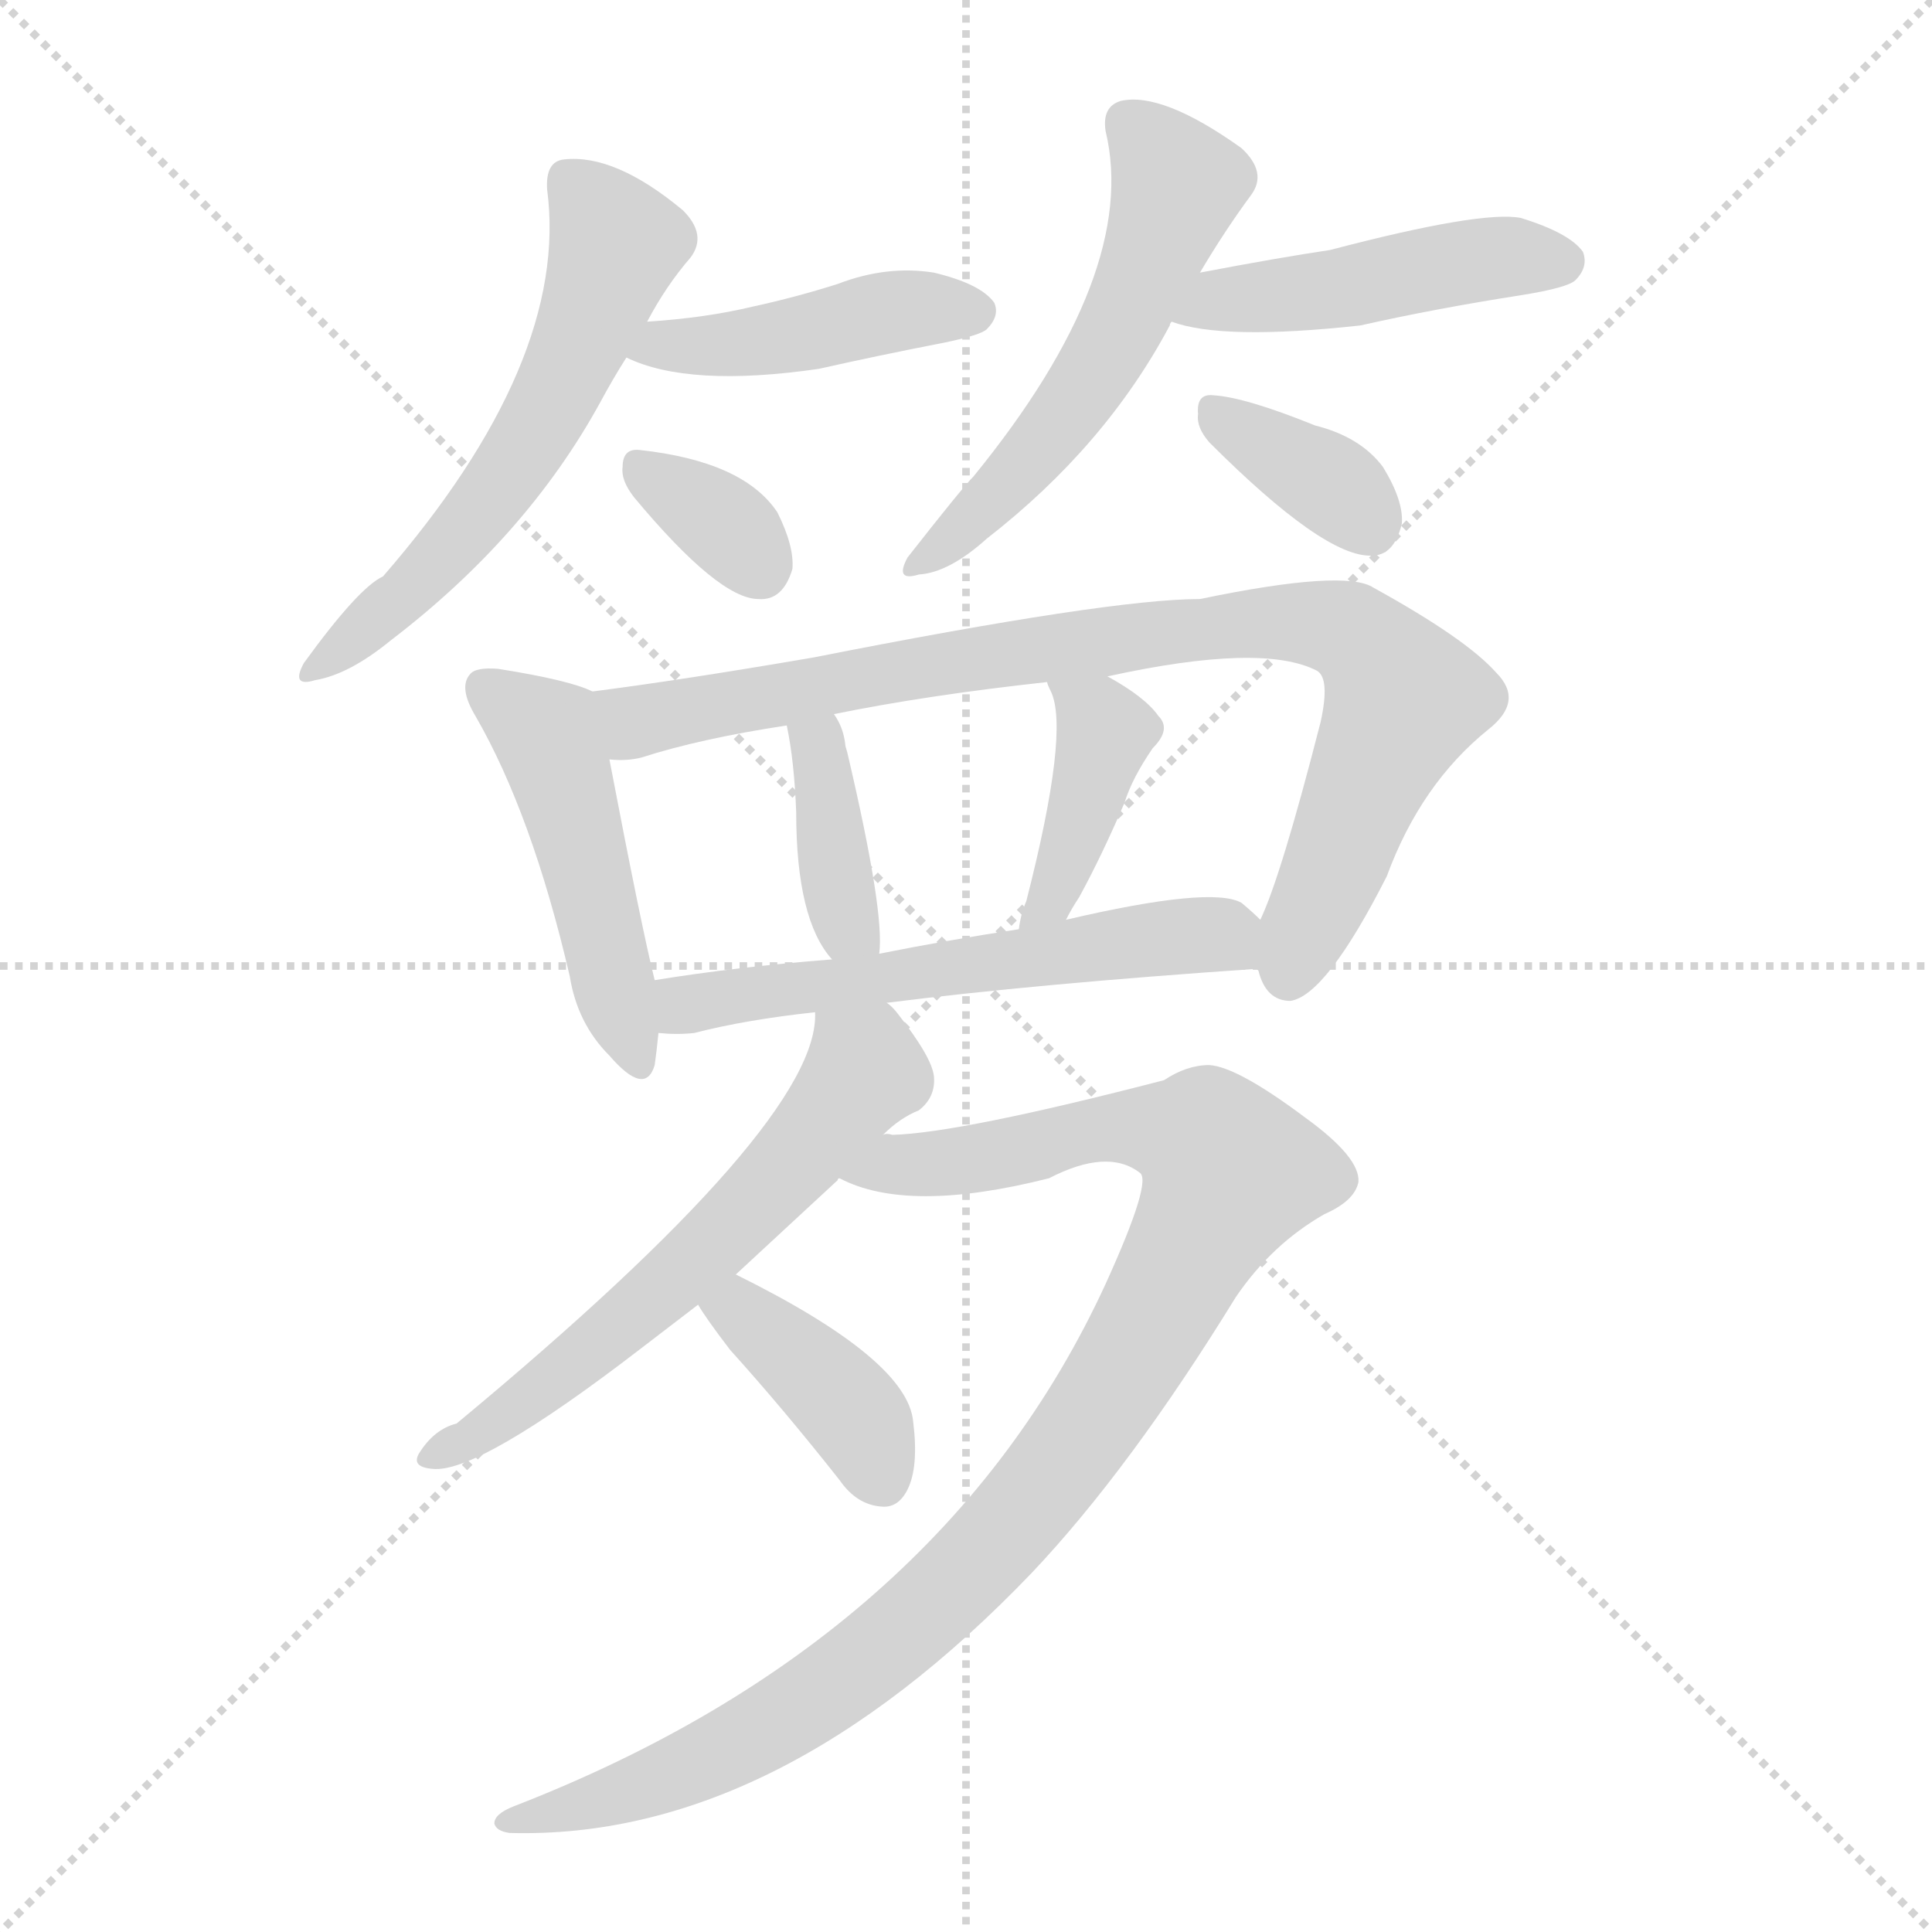 <svg xmlns="http://www.w3.org/2000/svg" version="1.1" viewBox="0 0 1024 1024">
  <g stroke="lightgray" stroke-dasharray="1,1" stroke-width="1" transform="scale(4, 4)">
    <line x1="0" y1="0" x2="256" y2="256" />
    <line x1="256" y1="0" x2="0" y2="256" />
    <line x1="128" y1="0" x2="128" y2="256" />
    <line x1="0" y1="128" x2="256" y2="128" />
  </g>
  <g transform="scale(1.0, -1.0) translate(0.0, -826.50)">
    <style type="text/css">
      
        @keyframes keyframes0 {
          from {
            stroke: blue;
            stroke-dashoffset: 574;
            stroke-width: 128;
          }
          65% {
            animation-timing-function: step-end;
            stroke: blue;
            stroke-dashoffset: 0;
            stroke-width: 128;
          }
          to {
            stroke: black;
            stroke-width: 1024;
          }
        }
        #make-me-a-hanzi-animation-0 {
          animation: keyframes0 0.717s both;
          animation-delay: 0s;
          animation-timing-function: linear;
        }
      
        @keyframes keyframes1 {
          from {
            stroke: blue;
            stroke-dashoffset: 435;
            stroke-width: 128;
          }
          59% {
            animation-timing-function: step-end;
            stroke: blue;
            stroke-dashoffset: 0;
            stroke-width: 128;
          }
          to {
            stroke: black;
            stroke-width: 1024;
          }
        }
        #make-me-a-hanzi-animation-1 {
          animation: keyframes1 0.604s both;
          animation-delay: 0.717s;
          animation-timing-function: linear;
        }
      
        @keyframes keyframes2 {
          from {
            stroke: blue;
            stroke-dashoffset: 336;
            stroke-width: 128;
          }
          52% {
            animation-timing-function: step-end;
            stroke: blue;
            stroke-dashoffset: 0;
            stroke-width: 128;
          }
          to {
            stroke: black;
            stroke-width: 1024;
          }
        }
        #make-me-a-hanzi-animation-2 {
          animation: keyframes2 0.523s both;
          animation-delay: 1.321s;
          animation-timing-function: linear;
        }
      
        @keyframes keyframes3 {
          from {
            stroke: blue;
            stroke-dashoffset: 539;
            stroke-width: 128;
          }
          64% {
            animation-timing-function: step-end;
            stroke: blue;
            stroke-dashoffset: 0;
            stroke-width: 128;
          }
          to {
            stroke: black;
            stroke-width: 1024;
          }
        }
        #make-me-a-hanzi-animation-3 {
          animation: keyframes3 0.689s both;
          animation-delay: 1.845s;
          animation-timing-function: linear;
        }
      
        @keyframes keyframes4 {
          from {
            stroke: blue;
            stroke-dashoffset: 459;
            stroke-width: 128;
          }
          60% {
            animation-timing-function: step-end;
            stroke: blue;
            stroke-dashoffset: 0;
            stroke-width: 128;
          }
          to {
            stroke: black;
            stroke-width: 1024;
          }
        }
        #make-me-a-hanzi-animation-4 {
          animation: keyframes4 0.624s both;
          animation-delay: 2.533s;
          animation-timing-function: linear;
        }
      
        @keyframes keyframes5 {
          from {
            stroke: blue;
            stroke-dashoffset: 354;
            stroke-width: 128;
          }
          54% {
            animation-timing-function: step-end;
            stroke: blue;
            stroke-dashoffset: 0;
            stroke-width: 128;
          }
          to {
            stroke: black;
            stroke-width: 1024;
          }
        }
        #make-me-a-hanzi-animation-5 {
          animation: keyframes5 0.538s both;
          animation-delay: 3.157s;
          animation-timing-function: linear;
        }
      
        @keyframes keyframes6 {
          from {
            stroke: blue;
            stroke-dashoffset: 472;
            stroke-width: 128;
          }
          61% {
            animation-timing-function: step-end;
            stroke: blue;
            stroke-dashoffset: 0;
            stroke-width: 128;
          }
          to {
            stroke: black;
            stroke-width: 1024;
          }
        }
        #make-me-a-hanzi-animation-6 {
          animation: keyframes6 0.634s both;
          animation-delay: 3.695s;
          animation-timing-function: linear;
        }
      
        @keyframes keyframes7 {
          from {
            stroke: blue;
            stroke-dashoffset: 865;
            stroke-width: 128;
          }
          74% {
            animation-timing-function: step-end;
            stroke: blue;
            stroke-dashoffset: 0;
            stroke-width: 128;
          }
          to {
            stroke: black;
            stroke-width: 1024;
          }
        }
        #make-me-a-hanzi-animation-7 {
          animation: keyframes7 0.954s both;
          animation-delay: 4.329s;
          animation-timing-function: linear;
        }
      
        @keyframes keyframes8 {
          from {
            stroke: blue;
            stroke-dashoffset: 377;
            stroke-width: 128;
          }
          55% {
            animation-timing-function: step-end;
            stroke: blue;
            stroke-dashoffset: 0;
            stroke-width: 128;
          }
          to {
            stroke: black;
            stroke-width: 1024;
          }
        }
        #make-me-a-hanzi-animation-8 {
          animation: keyframes8 0.557s both;
          animation-delay: 5.283s;
          animation-timing-function: linear;
        }
      
        @keyframes keyframes9 {
          from {
            stroke: blue;
            stroke-dashoffset: 400;
            stroke-width: 128;
          }
          57% {
            animation-timing-function: step-end;
            stroke: blue;
            stroke-dashoffset: 0;
            stroke-width: 128;
          }
          to {
            stroke: black;
            stroke-width: 1024;
          }
        }
        #make-me-a-hanzi-animation-9 {
          animation: keyframes9 0.576s both;
          animation-delay: 5.84s;
          animation-timing-function: linear;
        }
      
        @keyframes keyframes10 {
          from {
            stroke: blue;
            stroke-dashoffset: 568;
            stroke-width: 128;
          }
          65% {
            animation-timing-function: step-end;
            stroke: blue;
            stroke-dashoffset: 0;
            stroke-width: 128;
          }
          to {
            stroke: black;
            stroke-width: 1024;
          }
        }
        #make-me-a-hanzi-animation-10 {
          animation: keyframes10 0.712s both;
          animation-delay: 6.415s;
          animation-timing-function: linear;
        }
      
        @keyframes keyframes11 {
          from {
            stroke: blue;
            stroke-dashoffset: 596;
            stroke-width: 128;
          }
          66% {
            animation-timing-function: step-end;
            stroke: blue;
            stroke-dashoffset: 0;
            stroke-width: 128;
          }
          to {
            stroke: black;
            stroke-width: 1024;
          }
        }
        #make-me-a-hanzi-animation-11 {
          animation: keyframes11 0.735s both;
          animation-delay: 7.127s;
          animation-timing-function: linear;
        }
      
        @keyframes keyframes12 {
          from {
            stroke: blue;
            stroke-dashoffset: 1003;
            stroke-width: 128;
          }
          77% {
            animation-timing-function: step-end;
            stroke: blue;
            stroke-dashoffset: 0;
            stroke-width: 128;
          }
          to {
            stroke: black;
            stroke-width: 1024;
          }
        }
        #make-me-a-hanzi-animation-12 {
          animation: keyframes12 1.066s both;
          animation-delay: 7.862s;
          animation-timing-function: linear;
        }
      
        @keyframes keyframes13 {
          from {
            stroke: blue;
            stroke-dashoffset: 390;
            stroke-width: 128;
          }
          56% {
            animation-timing-function: step-end;
            stroke: blue;
            stroke-dashoffset: 0;
            stroke-width: 128;
          }
          to {
            stroke: black;
            stroke-width: 1024;
          }
        }
        #make-me-a-hanzi-animation-13 {
          animation: keyframes13 0.567s both;
          animation-delay: 8.929s;
          animation-timing-function: linear;
        }
      
    </style>
    
      <path d="M 343 656 Q 353 675 366 690 Q 375 702 362 715 Q 326 745 299 742 Q 289 741 290 726 Q 302 635 203 521 Q 190 515 161 475 Q 154 462 167 466 Q 185 469 207 487 Q 279 542 318 613 Q 325 626 332 637 L 343 656 Z" fill="lightgray" />
    
      <path d="M 332 637 Q 365 621 434 631 Q 465 638 501 645 Q 520 649 523 652 Q 530 659 527 666 Q 520 676 495 682 Q 470 686 444 676 Q 422 669 399 664 Q 374 658 343 656 C 313 654 304 649 332 637 Z" fill="lightgray" />
    
      <path d="M 336 563 Q 381 509 402 509 Q 415 508 420 525 Q 421 537 412 555 Q 394 582 339 588 Q 330 589 330 579 Q 329 572 336 563 Z" fill="lightgray" />
    
      <path d="M 636 682 Q 649 704 663 723 Q 672 735 658 748 Q 616 778 594 773 Q 584 770 586 757 Q 604 682 516 574 Q 510 568 481 531 Q 474 518 487 522 Q 503 523 523 541 Q 586 590 620 654 Q 620 655 621 656 L 636 682 Z" fill="lightgray" />
    
      <path d="M 621 656 Q 648 646 721 654 Q 761 663 806 670 Q 831 674 835 678 Q 842 685 839 693 Q 832 703 806 711 Q 785 715 705 694 Q 678 690 636 682 C 607 676 592 665 621 656 Z" fill="lightgray" />
    
      <path d="M 641 592 Q 702 531 727 532 Q 739 532 743 549 Q 744 561 733 579 Q 721 595 697 601 Q 660 616 643 617 Q 634 618 635 607 Q 634 600 641 592 Z" fill="lightgray" />
    
      <path d="M 314 460 Q 302 466 264 472 Q 252 473 249 469 Q 243 462 252 447 Q 282 395 302 309 Q 306 284 323 267 Q 342 245 347 262 Q 348 269 349 279 L 347 307 Q 340 335 323 424 C 317 453 316 459 314 460 Z" fill="lightgray" />
    
      <path d="M 666 313 L 667 312 Q 671 296 684 296 Q 703 299 735 362 Q 753 411 789 440 Q 808 455 793 470 Q 777 488 728 515 Q 713 525 636 509 Q 588 509 431 478 Q 361 466 314 460 C 284 456 293 421 323 424 Q 332 423 340 425 Q 371 435 417 442 L 442 448 Q 491 458 555 465 L 587 468 Q 669 486 698 471 Q 705 467 700 444 Q 679 362 668 339 C 661 320 661 320 666 313 Z" fill="lightgray" />
    
      <path d="M 466 321 Q 469 343 449 428 Q 448 431 448 432 Q 447 441 442 448 C 426 474 411 471 417 442 Q 421 423 422 396 Q 422 339 441 318 C 460 295 464 291 466 321 Z" fill="lightgray" />
    
      <path d="M 565 339 Q 568 345 572 351 Q 584 373 596 401 Q 600 414 611 430 Q 621 440 614 447 Q 607 457 587 468 C 561 483 544 492 555 465 Q 555 464 557 460 Q 567 439 544 349 Q 541 342 540 334 C 535 304 551 313 565 339 Z" fill="lightgray" />
    
      <path d="M 470 295 Q 549 305 666 313 C 694 315 690 319 668 339 Q 664 343 658 348 Q 642 357 565 339 L 540 334 Q 501 328 466 321 L 441 318 Q 390 314 347 307 C 317 302 319 280 349 279 Q 359 278 368 279 Q 395 286 432 290 L 470 295 Z" fill="lightgray" />
    
      <path d="M 468 225 Q 477 234 487 238 Q 496 245 495 256 Q 494 266 476 289 Q 473 293 470 295 C 449 317 435 320 432 290 Q 435 232 242 72 Q 230 69 222 56 Q 218 49 229 48 Q 253 45 340 112 L 370 135 L 390 151 L 444 201 Q 444 202 445 202 L 468 225 Z" fill="lightgray" />
    
      <path d="M 586 146 Q 499 -43 272 -131 Q 262 -135 262 -140 Q 263 -144 270 -145 Q 411 -149 547 -7 Q 599 48 655 139 Q 674 167 702 183 Q 718 190 720 200 Q 721 213 692 234 Q 656 261 641 262 Q 629 262 617 254 Q 509 226 473 225 Q 470 226 468 225 C 438 223 417 211 445 202 Q 481 183 556 202 Q 587 218 604 205 Q 611 201 586 146 Z" fill="lightgray" />
    
      <path d="M 370 135 Q 374 128 387 111 Q 415 80 445 42 Q 454 29 467 28 Q 476 27 481 37 Q 487 49 484 73 Q 481 106 390 151 C 363 164 354 160 370 135 Z" fill="lightgray" />
    
    
      <clipPath id="make-me-a-hanzi-clip-0">
        <path d="M 343 656 Q 353 675 366 690 Q 375 702 362 715 Q 326 745 299 742 Q 289 741 290 726 Q 302 635 203 521 Q 190 515 161 475 Q 154 462 167 466 Q 185 469 207 487 Q 279 542 318 613 Q 325 626 332 637 L 343 656 Z" />
      </clipPath>
      <path clip-path="url(#make-me-a-hanzi-clip-0)" d="M 301 730 L 327 697 L 295 618 L 228 524 L 171 475" fill="none" id="make-me-a-hanzi-animation-0" stroke-dasharray="446 892" stroke-linecap="round" />
    
      <clipPath id="make-me-a-hanzi-clip-1">
        <path d="M 332 637 Q 365 621 434 631 Q 465 638 501 645 Q 520 649 523 652 Q 530 659 527 666 Q 520 676 495 682 Q 470 686 444 676 Q 422 669 399 664 Q 374 658 343 656 C 313 654 304 649 332 637 Z" />
      </clipPath>
      <path clip-path="url(#make-me-a-hanzi-clip-1)" d="M 339 639 L 405 645 L 467 661 L 516 661" fill="none" id="make-me-a-hanzi-animation-1" stroke-dasharray="307 614" stroke-linecap="round" />
    
      <clipPath id="make-me-a-hanzi-clip-2">
        <path d="M 336 563 Q 381 509 402 509 Q 415 508 420 525 Q 421 537 412 555 Q 394 582 339 588 Q 330 589 330 579 Q 329 572 336 563 Z" />
      </clipPath>
      <path clip-path="url(#make-me-a-hanzi-clip-2)" d="M 341 577 L 379 553 L 402 527" fill="none" id="make-me-a-hanzi-animation-2" stroke-dasharray="208 416" stroke-linecap="round" />
    
      <clipPath id="make-me-a-hanzi-clip-3">
        <path d="M 636 682 Q 649 704 663 723 Q 672 735 658 748 Q 616 778 594 773 Q 584 770 586 757 Q 604 682 516 574 Q 510 568 481 531 Q 474 518 487 522 Q 503 523 523 541 Q 586 590 620 654 Q 620 655 621 656 L 636 682 Z" />
      </clipPath>
      <path clip-path="url(#make-me-a-hanzi-clip-3)" d="M 598 761 L 613 747 L 623 726 L 604 674 L 569 612 L 542 578 L 491 531" fill="none" id="make-me-a-hanzi-animation-3" stroke-dasharray="411 822" stroke-linecap="round" />
    
      <clipPath id="make-me-a-hanzi-clip-4">
        <path d="M 621 656 Q 648 646 721 654 Q 761 663 806 670 Q 831 674 835 678 Q 842 685 839 693 Q 832 703 806 711 Q 785 715 705 694 Q 678 690 636 682 C 607 676 592 665 621 656 Z" />
      </clipPath>
      <path clip-path="url(#make-me-a-hanzi-clip-4)" d="M 627 661 L 774 688 L 828 688" fill="none" id="make-me-a-hanzi-animation-4" stroke-dasharray="331 662" stroke-linecap="round" />
    
      <clipPath id="make-me-a-hanzi-clip-5">
        <path d="M 641 592 Q 702 531 727 532 Q 739 532 743 549 Q 744 561 733 579 Q 721 595 697 601 Q 660 616 643 617 Q 634 618 635 607 Q 634 600 641 592 Z" />
      </clipPath>
      <path clip-path="url(#make-me-a-hanzi-clip-5)" d="M 646 606 L 704 571 L 725 549" fill="none" id="make-me-a-hanzi-animation-5" stroke-dasharray="226 452" stroke-linecap="round" />
    
      <clipPath id="make-me-a-hanzi-clip-6">
        <path d="M 314 460 Q 302 466 264 472 Q 252 473 249 469 Q 243 462 252 447 Q 282 395 302 309 Q 306 284 323 267 Q 342 245 347 262 Q 348 269 349 279 L 347 307 Q 340 335 323 424 C 317 453 316 459 314 460 Z" />
      </clipPath>
      <path clip-path="url(#make-me-a-hanzi-clip-6)" d="M 258 462 L 291 435 L 335 267" fill="none" id="make-me-a-hanzi-animation-6" stroke-dasharray="344 688" stroke-linecap="round" />
    
      <clipPath id="make-me-a-hanzi-clip-7">
        <path d="M 666 313 L 667 312 Q 671 296 684 296 Q 703 299 735 362 Q 753 411 789 440 Q 808 455 793 470 Q 777 488 728 515 Q 713 525 636 509 Q 588 509 431 478 Q 361 466 314 460 C 284 456 293 421 323 424 Q 332 423 340 425 Q 371 435 417 442 L 442 448 Q 491 458 555 465 L 587 468 Q 669 486 698 471 Q 705 467 700 444 Q 679 362 668 339 C 661 320 661 320 666 313 Z" />
      </clipPath>
      <path clip-path="url(#make-me-a-hanzi-clip-7)" d="M 321 455 L 341 444 L 563 485 L 651 496 L 715 492 L 744 456 L 685 319 L 673 319" fill="none" id="make-me-a-hanzi-animation-7" stroke-dasharray="737 1474" stroke-linecap="round" />
    
      <clipPath id="make-me-a-hanzi-clip-8">
        <path d="M 466 321 Q 469 343 449 428 Q 448 431 448 432 Q 447 441 442 448 C 426 474 411 471 417 442 Q 421 423 422 396 Q 422 339 441 318 C 460 295 464 291 466 321 Z" />
      </clipPath>
      <path clip-path="url(#make-me-a-hanzi-clip-8)" d="M 437 441 L 434 422 L 446 347 L 459 325" fill="none" id="make-me-a-hanzi-animation-8" stroke-dasharray="249 498" stroke-linecap="round" />
    
      <clipPath id="make-me-a-hanzi-clip-9">
        <path d="M 565 339 Q 568 345 572 351 Q 584 373 596 401 Q 600 414 611 430 Q 621 440 614 447 Q 607 457 587 468 C 561 483 544 492 555 465 Q 555 464 557 460 Q 567 439 544 349 Q 541 342 540 334 C 535 304 551 313 565 339 Z" />
      </clipPath>
      <path clip-path="url(#make-me-a-hanzi-clip-9)" d="M 560 464 L 582 445 L 584 435 L 557 348 L 545 341" fill="none" id="make-me-a-hanzi-animation-9" stroke-dasharray="272 544" stroke-linecap="round" />
    
      <clipPath id="make-me-a-hanzi-clip-10">
        <path d="M 470 295 Q 549 305 666 313 C 694 315 690 319 668 339 Q 664 343 658 348 Q 642 357 565 339 L 540 334 Q 501 328 466 321 L 441 318 Q 390 314 347 307 C 317 302 319 280 349 279 Q 359 278 368 279 Q 395 286 432 290 L 470 295 Z" />
      </clipPath>
      <path clip-path="url(#make-me-a-hanzi-clip-10)" d="M 354 286 L 386 299 L 580 326 L 644 331 L 657 320" fill="none" id="make-me-a-hanzi-animation-10" stroke-dasharray="440 880" stroke-linecap="round" />
    
      <clipPath id="make-me-a-hanzi-clip-11">
        <path d="M 468 225 Q 477 234 487 238 Q 496 245 495 256 Q 494 266 476 289 Q 473 293 470 295 C 449 317 435 320 432 290 Q 435 232 242 72 Q 230 69 222 56 Q 218 49 229 48 Q 253 45 340 112 L 370 135 L 390 151 L 444 201 Q 444 202 445 202 L 468 225 Z" />
      </clipPath>
      <path clip-path="url(#make-me-a-hanzi-clip-11)" d="M 439 287 L 458 259 L 423 213 L 305 103 L 231 57" fill="none" id="make-me-a-hanzi-animation-11" stroke-dasharray="468 936" stroke-linecap="round" />
    
      <clipPath id="make-me-a-hanzi-clip-12">
        <path d="M 586 146 Q 499 -43 272 -131 Q 262 -135 262 -140 Q 263 -144 270 -145 Q 411 -149 547 -7 Q 599 48 655 139 Q 674 167 702 183 Q 718 190 720 200 Q 721 213 692 234 Q 656 261 641 262 Q 629 262 617 254 Q 509 226 473 225 Q 470 226 468 225 C 438 223 417 211 445 202 Q 481 183 556 202 Q 587 218 604 205 Q 611 201 586 146 Z" />
      </clipPath>
      <path clip-path="url(#make-me-a-hanzi-clip-12)" d="M 452 203 L 591 229 L 639 222 L 652 205 L 574 67 L 523 3 L 484 -34 L 394 -97 L 343 -120 L 269 -138" fill="none" id="make-me-a-hanzi-animation-12" stroke-dasharray="875 1750" stroke-linecap="round" />
    
      <clipPath id="make-me-a-hanzi-clip-13">
        <path d="M 370 135 Q 374 128 387 111 Q 415 80 445 42 Q 454 29 467 28 Q 476 27 481 37 Q 487 49 484 73 Q 481 106 390 151 C 363 164 354 160 370 135 Z" />
      </clipPath>
      <path clip-path="url(#make-me-a-hanzi-clip-13)" d="M 379 134 L 396 129 L 446 85 L 468 41" fill="none" id="make-me-a-hanzi-animation-13" stroke-dasharray="262 524" stroke-linecap="round" />
    
  </g>
</svg>